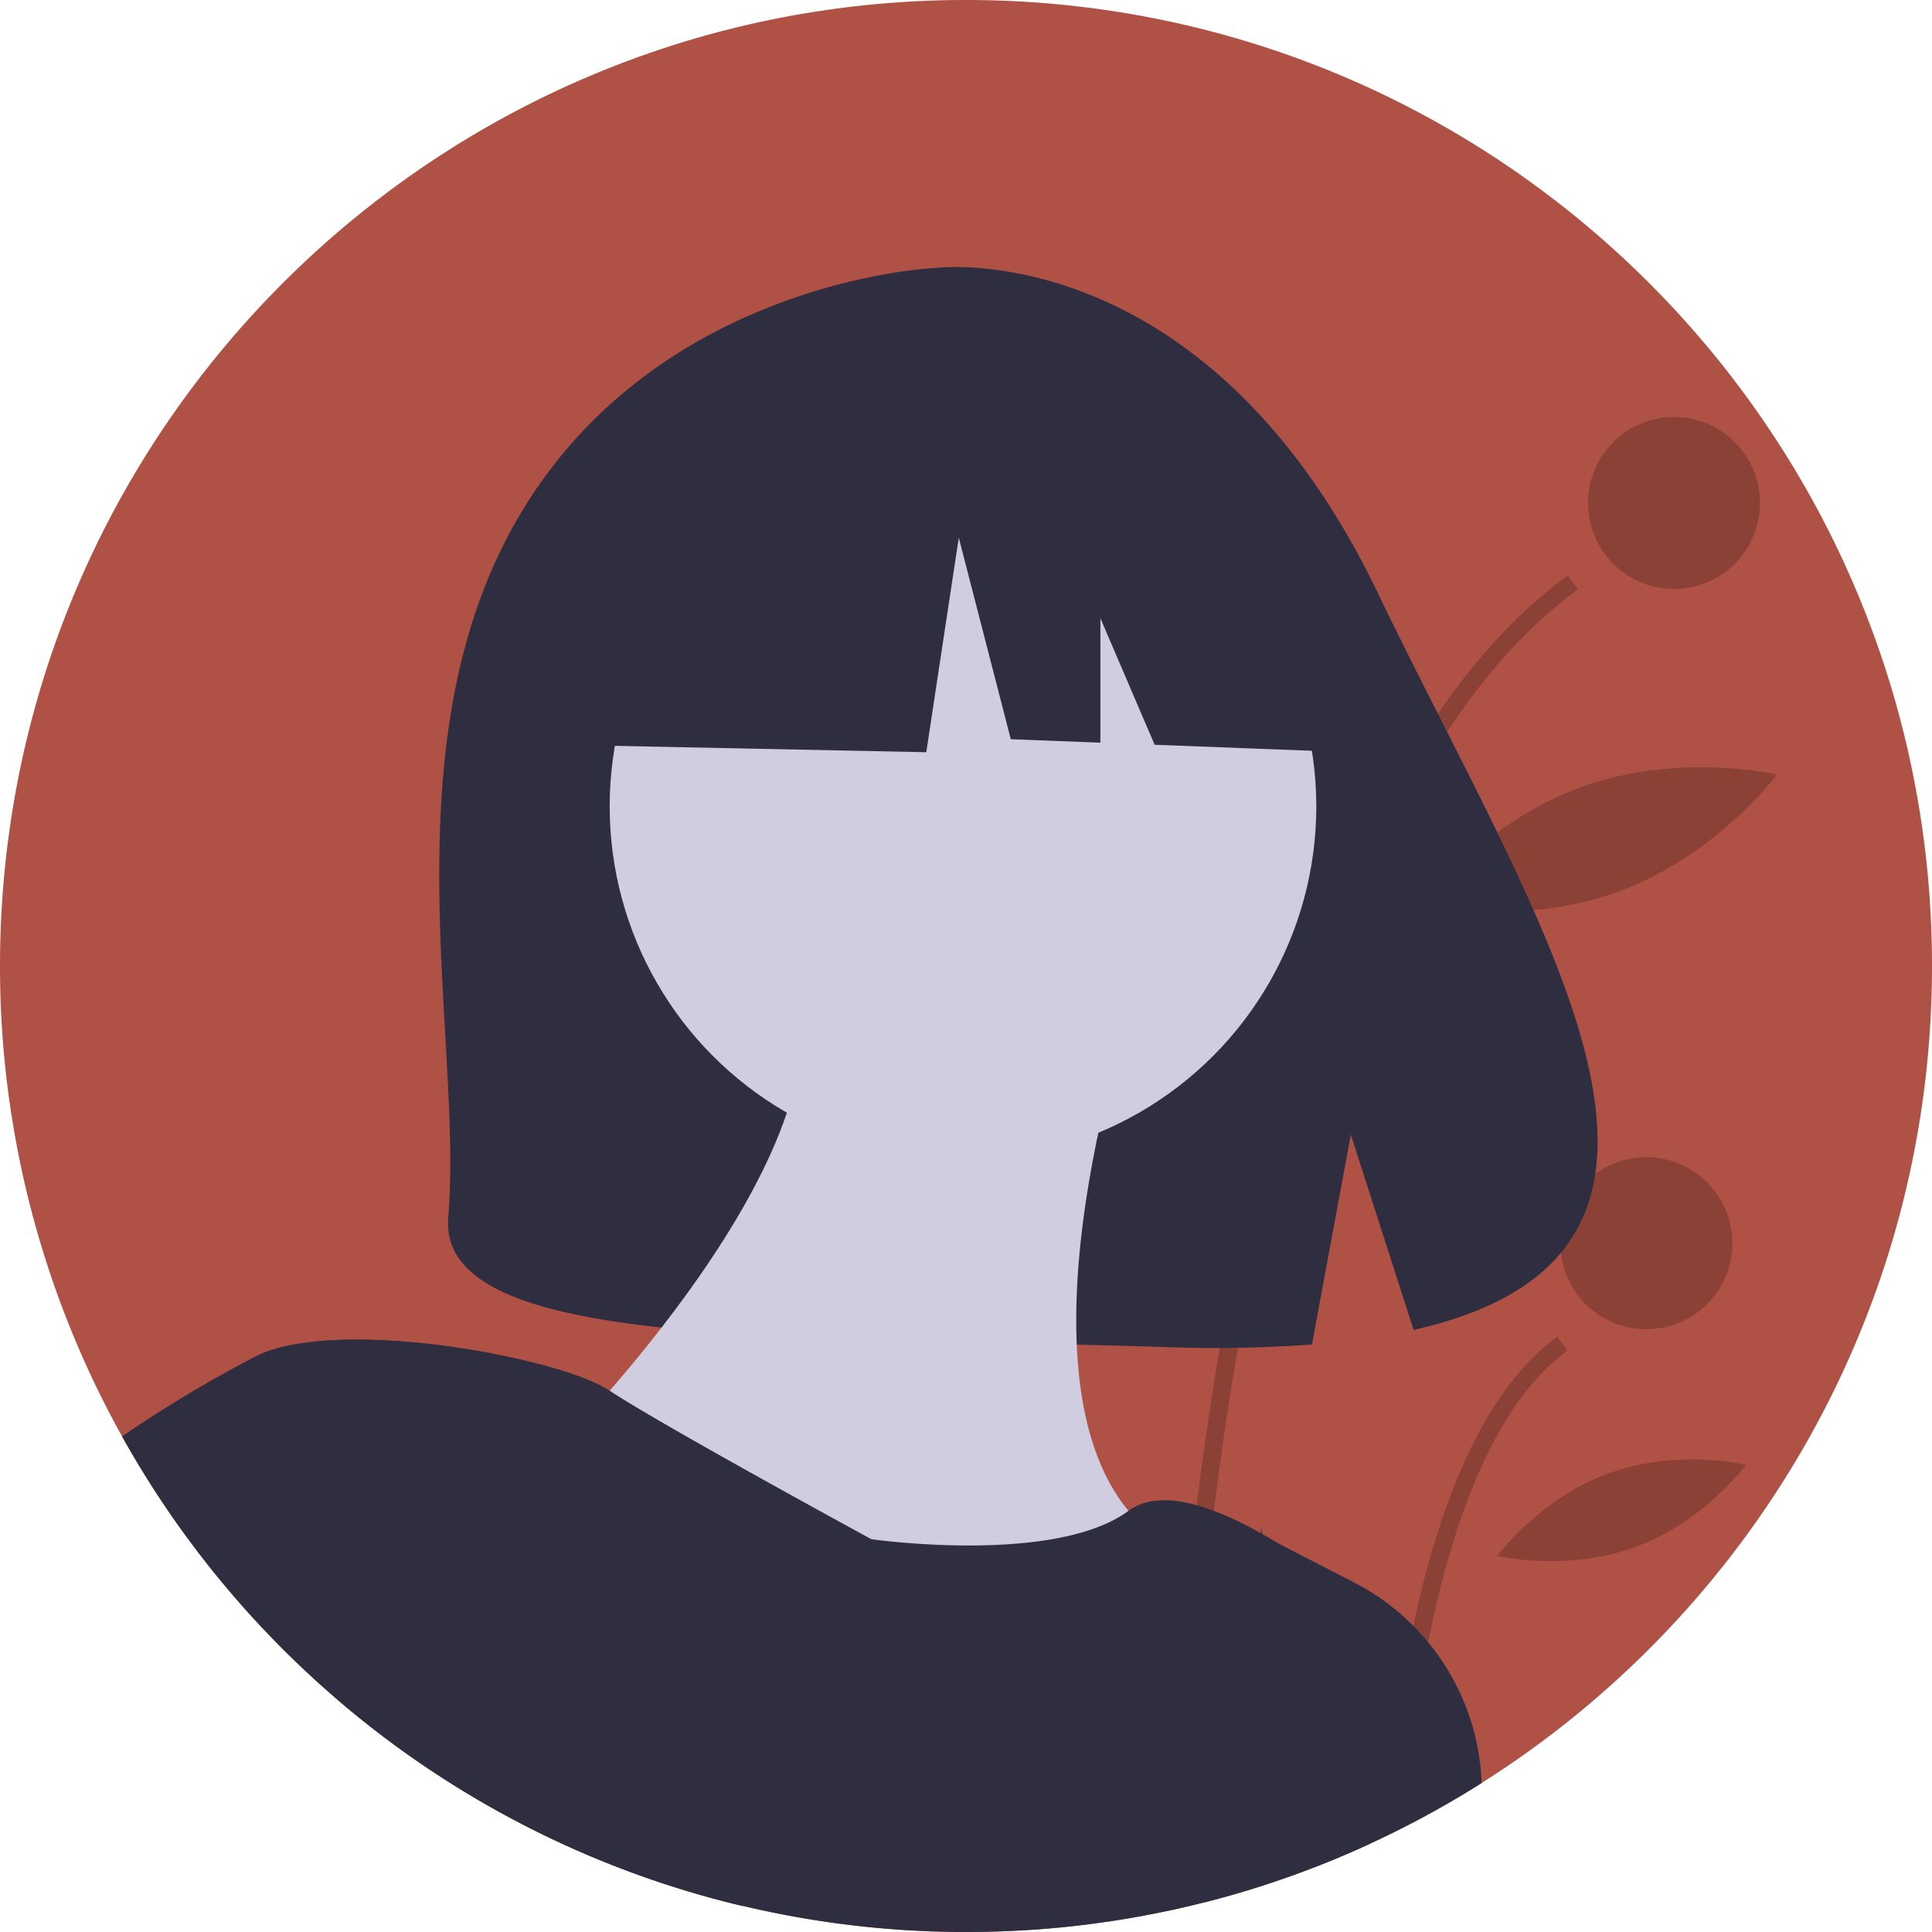 <svg id="af854e00-ff52-4b34-bc30-9a0c0757a839" data-name="Layer 1" xmlns="http://www.w3.org/2000/svg" width="676" height="676" viewBox="0 0 676 676"><title>female_avatar</title><path d="M938,450c0,120.33-62.88,225.98-157.58,285.87q-13.26,8.4-27.34,15.55c-2.12,1.09-4.25,2.14-6.4,3.17-1.77.86-3.56,1.7-5.35,2.53a334.828,334.828,0,0,1-57.78,20.47c-1.29.33-2.59.65-3.89.96-.97.24-1.95.47-2.93.69a2.488,2.488,0,0,1-.37.09c-2.01.47-4.02.92-6.05,1.33-1.14.24-2.28.48-3.42.71-.69.15-1.39.28-2.08.41-.87.17-1.73.33-2.6.5-.48.1-.96.18-1.45.26-1.1.2-2.2.4-3.29.59-1.86.32-3.74.63-5.61.91-1.36.21-2.71.41-4.07.6-1.6.23-3.2.44-4.81.64-.44.07-.88.12-1.32.17q-.855.105-1.71.21c-1.74.21-3.5.4-5.25.58q-1.71.18-3.42.33c-1.47.14-2.94.26-4.42.38-1.8.14-3.59.27-5.4.38-1.16.07-2.32.14-3.49.2-2.98.16-5.96.27-8.96.35-1.49.04-2.99.07-4.49.09h-.03c-1.49.02-2.99.03-4.49.03A337.827,337.827,0,0,1,262,450c0-186.67,151.33-338,338-338S938,263.33,938,450Z" transform="translate(-262 -112)" fill="#af5145"/><path d="M814.11,318.21c-17.36,12.71-32.53,29.77-45.79,49.87-37.74,57.19-60.02,139.03-73.18,215.5-3.36,19.54-6.13,38.73-8.4,57.06-7.82,63.05-9.85,116.05-10.38,138.69-2.01.47-4.02.92-6.05,1.33.35-17.33,1.6-54.84,6.01-101.59q.855-9.06,1.88-18.56,1.14-10.68,2.52-21.84c1.9-15.35,4.14-31.26,6.79-47.44q.63-3.825,1.27-7.6c16.67-97.79,42.25-172.05,76.33-221.89q20.64-30.21,45.44-48.39Z" transform="translate(-262 -112)" opacity="0.2"/><path d="M810.44,584.55c-26.01,19.06-40.58,61.12-48.72,102.09a556.777,556.777,0,0,0-8.64,64.78c-2.12,1.09-4.25,2.14-6.4,3.17A545.863,545.863,0,0,1,756.53,680.9C765.09,640.32,780.21,599.24,806.88,579.7Z" transform="translate(-262 -112)" opacity="0.2"/><circle cx="585.738" cy="175.982" r="30.089" opacity="0.2"/><circle cx="576.049" cy="434.991" r="30.089" opacity="0.2"/><path d="M728.286,338.521c6.38,35.997-7.705,68.592-7.705,68.592s-24.43-25.768-30.81-61.766,7.705-68.592,7.705-68.592S721.905,302.524,728.286,338.521Z" transform="translate(-262 -112)" opacity="0.2"/><path d="M828.282,423.971c-34.335,12.555-68.837,4.498-68.837,4.498s21.166-28.413,55.501-40.968,68.837-4.498,68.837-4.498S862.617,411.416,828.282,423.971Z" transform="translate(-262 -112)" opacity="0.2"/><path d="M834.105,653.333c-24.066,8.8-48.283,3.059-48.283,3.059s14.802-20.008,38.868-28.808,48.283-3.059,48.283-3.059S858.171,644.533,834.105,653.333Z" transform="translate(-262 -112)" opacity="0.2"/><path d="M443.853,292.179c48.875-82.584,145.571-86.433,145.571-86.433s94.224-12.049,154.669,113.727c56.339,117.234,134.094,230.426,12.518,257.869l-21.96-68.35-13.6,73.438a475.697,475.697,0,0,1-52.018.889C538.835,579.117,414.841,584.55,418.833,537.829,424.141,475.721,396.826,371.641,443.853,292.179Z" transform="translate(-262 -112)" fill="#2f2e41"/><circle cx="336.946" cy="282.159" r="123.623" fill="#d0cde1"/><path d="M658.468,462.839s-50.365,146.516,9.157,187.724S571.474,719.243,530.266,691.771s-73.258-73.258-73.258-73.258S562.316,513.204,539.423,453.682Z" transform="translate(-262 -112)" fill="#d0cde1"/><path d="M750.04,682.61l-8.71,74.51a334.828,334.828,0,0,1-57.78,20.47c-1.29.33-2.59.65-3.89.96-.97.24-1.95.47-2.93.69a2.488,2.488,0,0,1-.37.09c-2.01.47-4.02.92-6.05,1.33-1.14.24-2.28.48-3.42.71-.69.15-1.39.28-2.08.41-.87.17-1.73.33-2.6.5-.48.1-.96.18-1.45.26-1.1.2-2.2.4-3.29.59-1.86.32-3.74.63-5.61.91-1.36.21-2.71.41-4.07.6-1.6.23-3.2.44-4.81.64-.44.07-.88.12-1.32.17q-.855.105-1.71.21c-1.74.21-3.5.4-5.25.58q-1.71.18-3.42.33c-1.47.14-2.94.26-4.42.38-1.8.14-3.59.27-5.4.38-1.16.07-2.32.14-3.49.2-2.98.16-5.96.27-8.96.35-1.49.04-2.99.07-4.49.09h-.03c-1.49.02-2.99.03-4.49.03A338.3,338.3,0,0,1,304.71,614.59a446.377,446.377,0,0,1,46.99-28.13c5.17-2.61,12.18-4.21,20.19-5.03,18.09-1.88,41.53.22,61.86,4.07,18.54,3.48,34.52,8.43,41.57,13.1,18.32,12.13,91.58,51.96,91.58,51.96s64.07,9.16,89.95-9.92c.01,0,.01-.01.02-.01,6.1-4.52,14.54-4.55,23.85-1.96q2.955.825,6.02,1.97a121.627,121.627,0,0,1,16.48,7.85c.12.07.23.13.35.2,1.87,1.05,3.73,2.15,5.57,3.28C730.93,665.25,750.04,682.61,750.04,682.61Z" transform="translate(-262 -112)" fill="#2f2e41"/><path d="M380.25,706.82c-2.96-54.98-6.32-100.02-8.36-125.39,18.09-1.88,41.53.22,61.86,4.07,16.55,33.16,53.85,109.7,88.18,193.44A336.988,336.988,0,0,1,380.25,706.82Z" transform="translate(-262 -112)" fill="#2f2e41"/><path d="M701.96,648.27l1.22.63C703.06,650.2,702.77,651,701.96,648.27Z" transform="translate(-262 -112)" fill="#2f2e41"/><path d="M703.57,648.69c.01.14.03.29.04.43l-.43-.22c.01-.13.02-.27.04-.41C703.32,646.74,703.2,644.67,703.57,648.69Z" transform="translate(-262 -112)" fill="#2f2e41"/><path d="M780.42,735.87q-13.26,8.4-27.34,15.55c-2.12,1.09-4.25,2.14-6.4,3.17-1.77.86-3.56,1.7-5.35,2.53a334.828,334.828,0,0,1-57.78,20.47c14.41-46.53,23.54-92.47,20.06-128.47l5.53,2.85,26.65,13.73A81.909,81.909,0,0,1,756.53,680.9a75.926,75.926,0,0,1,5.19,5.74A82.262,82.262,0,0,1,780.38,735C780.39,735.29,780.41,735.58,780.42,735.87Z" transform="translate(-262 -112)" fill="#2f2e41"/><path d="M479.198,284.218l95.531-50.04,59.936,9.3a107.149,107.149,0,0,1,88.074,82.221l11.208,49.5-67.944-2.613-18.981-44.289v43.559l-31.351-1.206-18.196-70.511-11.373,75.06L474.648,372.925Z" transform="translate(-262 -112)" fill="#2f2e41"/></svg>